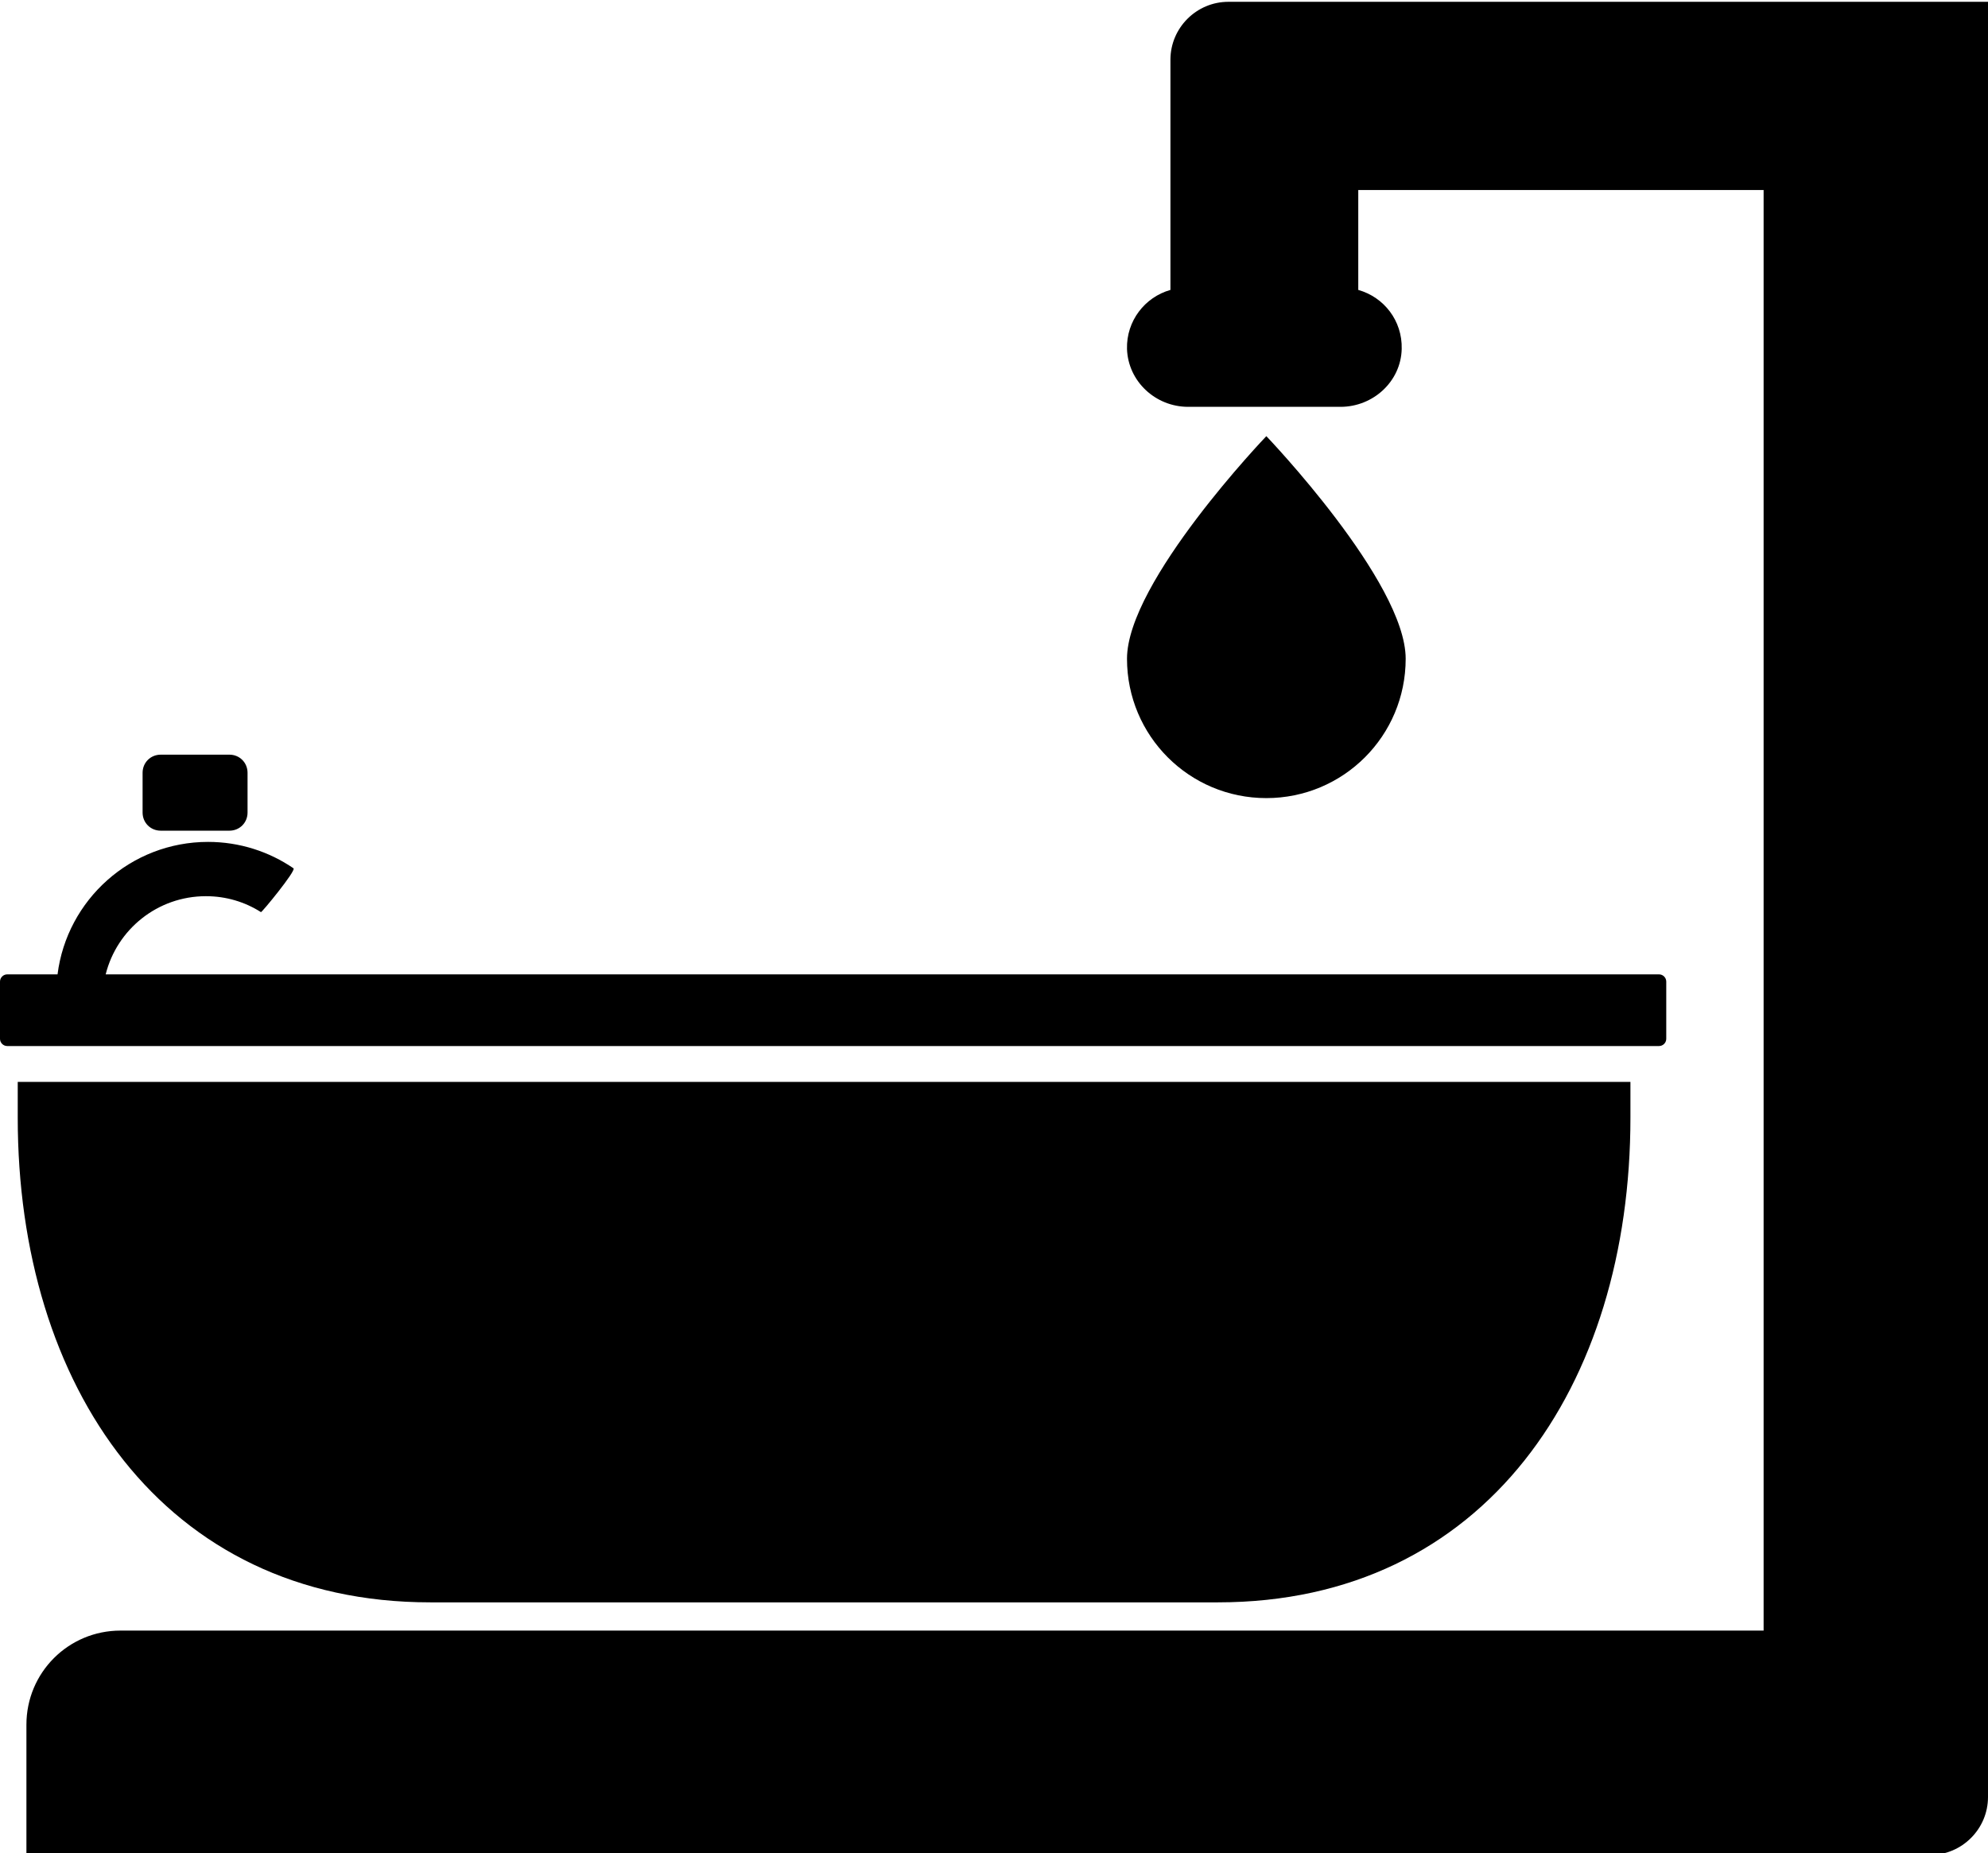 <?xml version="1.0" encoding="utf-8"?>
<!-- Generator: Adobe Illustrator 21.1.0, SVG Export Plug-In . SVG Version: 6.00 Build 0)  -->
<svg version="1.1" id="Layer_1" xmlns="http://www.w3.org/2000/svg" xmlns:xlink="http://www.w3.org/1999/xlink" x="0px" y="0px"
	 viewBox="0 0 549.3 512" style="enable-background:new 0 0 549.3 512;" xml:space="preserve">
<g>
	<path d="M118.9,442.7h217.6c73.9,0,114-59.9,114-133.9c0-2,0-9.9,0-9.9H4.9v9.9C4.9,382.8,45,442.7,118.9,442.7z"/>
	<path d="M460.4,287v-15.8c0-1.1-0.9-2-2-2H29.2c3.1-12.4,14.3-21.6,27.7-21.6c5.6,0,10.8,1.6,15.2,4.4c0.1,0.3,9.8-11.5,9-12.1
		c-6.7-4.6-14.9-7.3-23.6-7.3c-21.4,0-39,16-41.6,36.6H2c-1.1,0-2,0.9-2,2V287c0,1.1,0.9,2,2,2h456.4
		C459.5,289,460.4,288.1,460.4,287z"/>
	<path d="M44.4,229.5h19c2.8,0,5-2.2,5-5v-11c0-2.8-2.2-5-5-5h-19c-2.8,0-5,2.2-5,5v11C39.4,227.3,41.6,229.5,44.4,229.5z"/>
	<path d="M339.4,0.5c-8.8,0-16,7.2-16,16v63.6c-7.1,2-12.2,8.6-12,16.3c0.3,9,7.9,16,16.9,16h42.1c9,0,16.7-7,16.9-16
		c0.2-7.8-4.9-14.3-12-16.3V52.5h112v398h-454c-14.4,0-26,11.6-26,26v36h480h46c8.8,0,16-7.2,16-16V0.5H339.4z"/>
	<path d="M388.4,182c0-21.3-38.5-61.5-38.5-61.5s-38.5,40.2-38.5,61.5s17.2,38.5,38.5,38.5S388.4,203.3,388.4,182z"/>
</g>
</svg>
